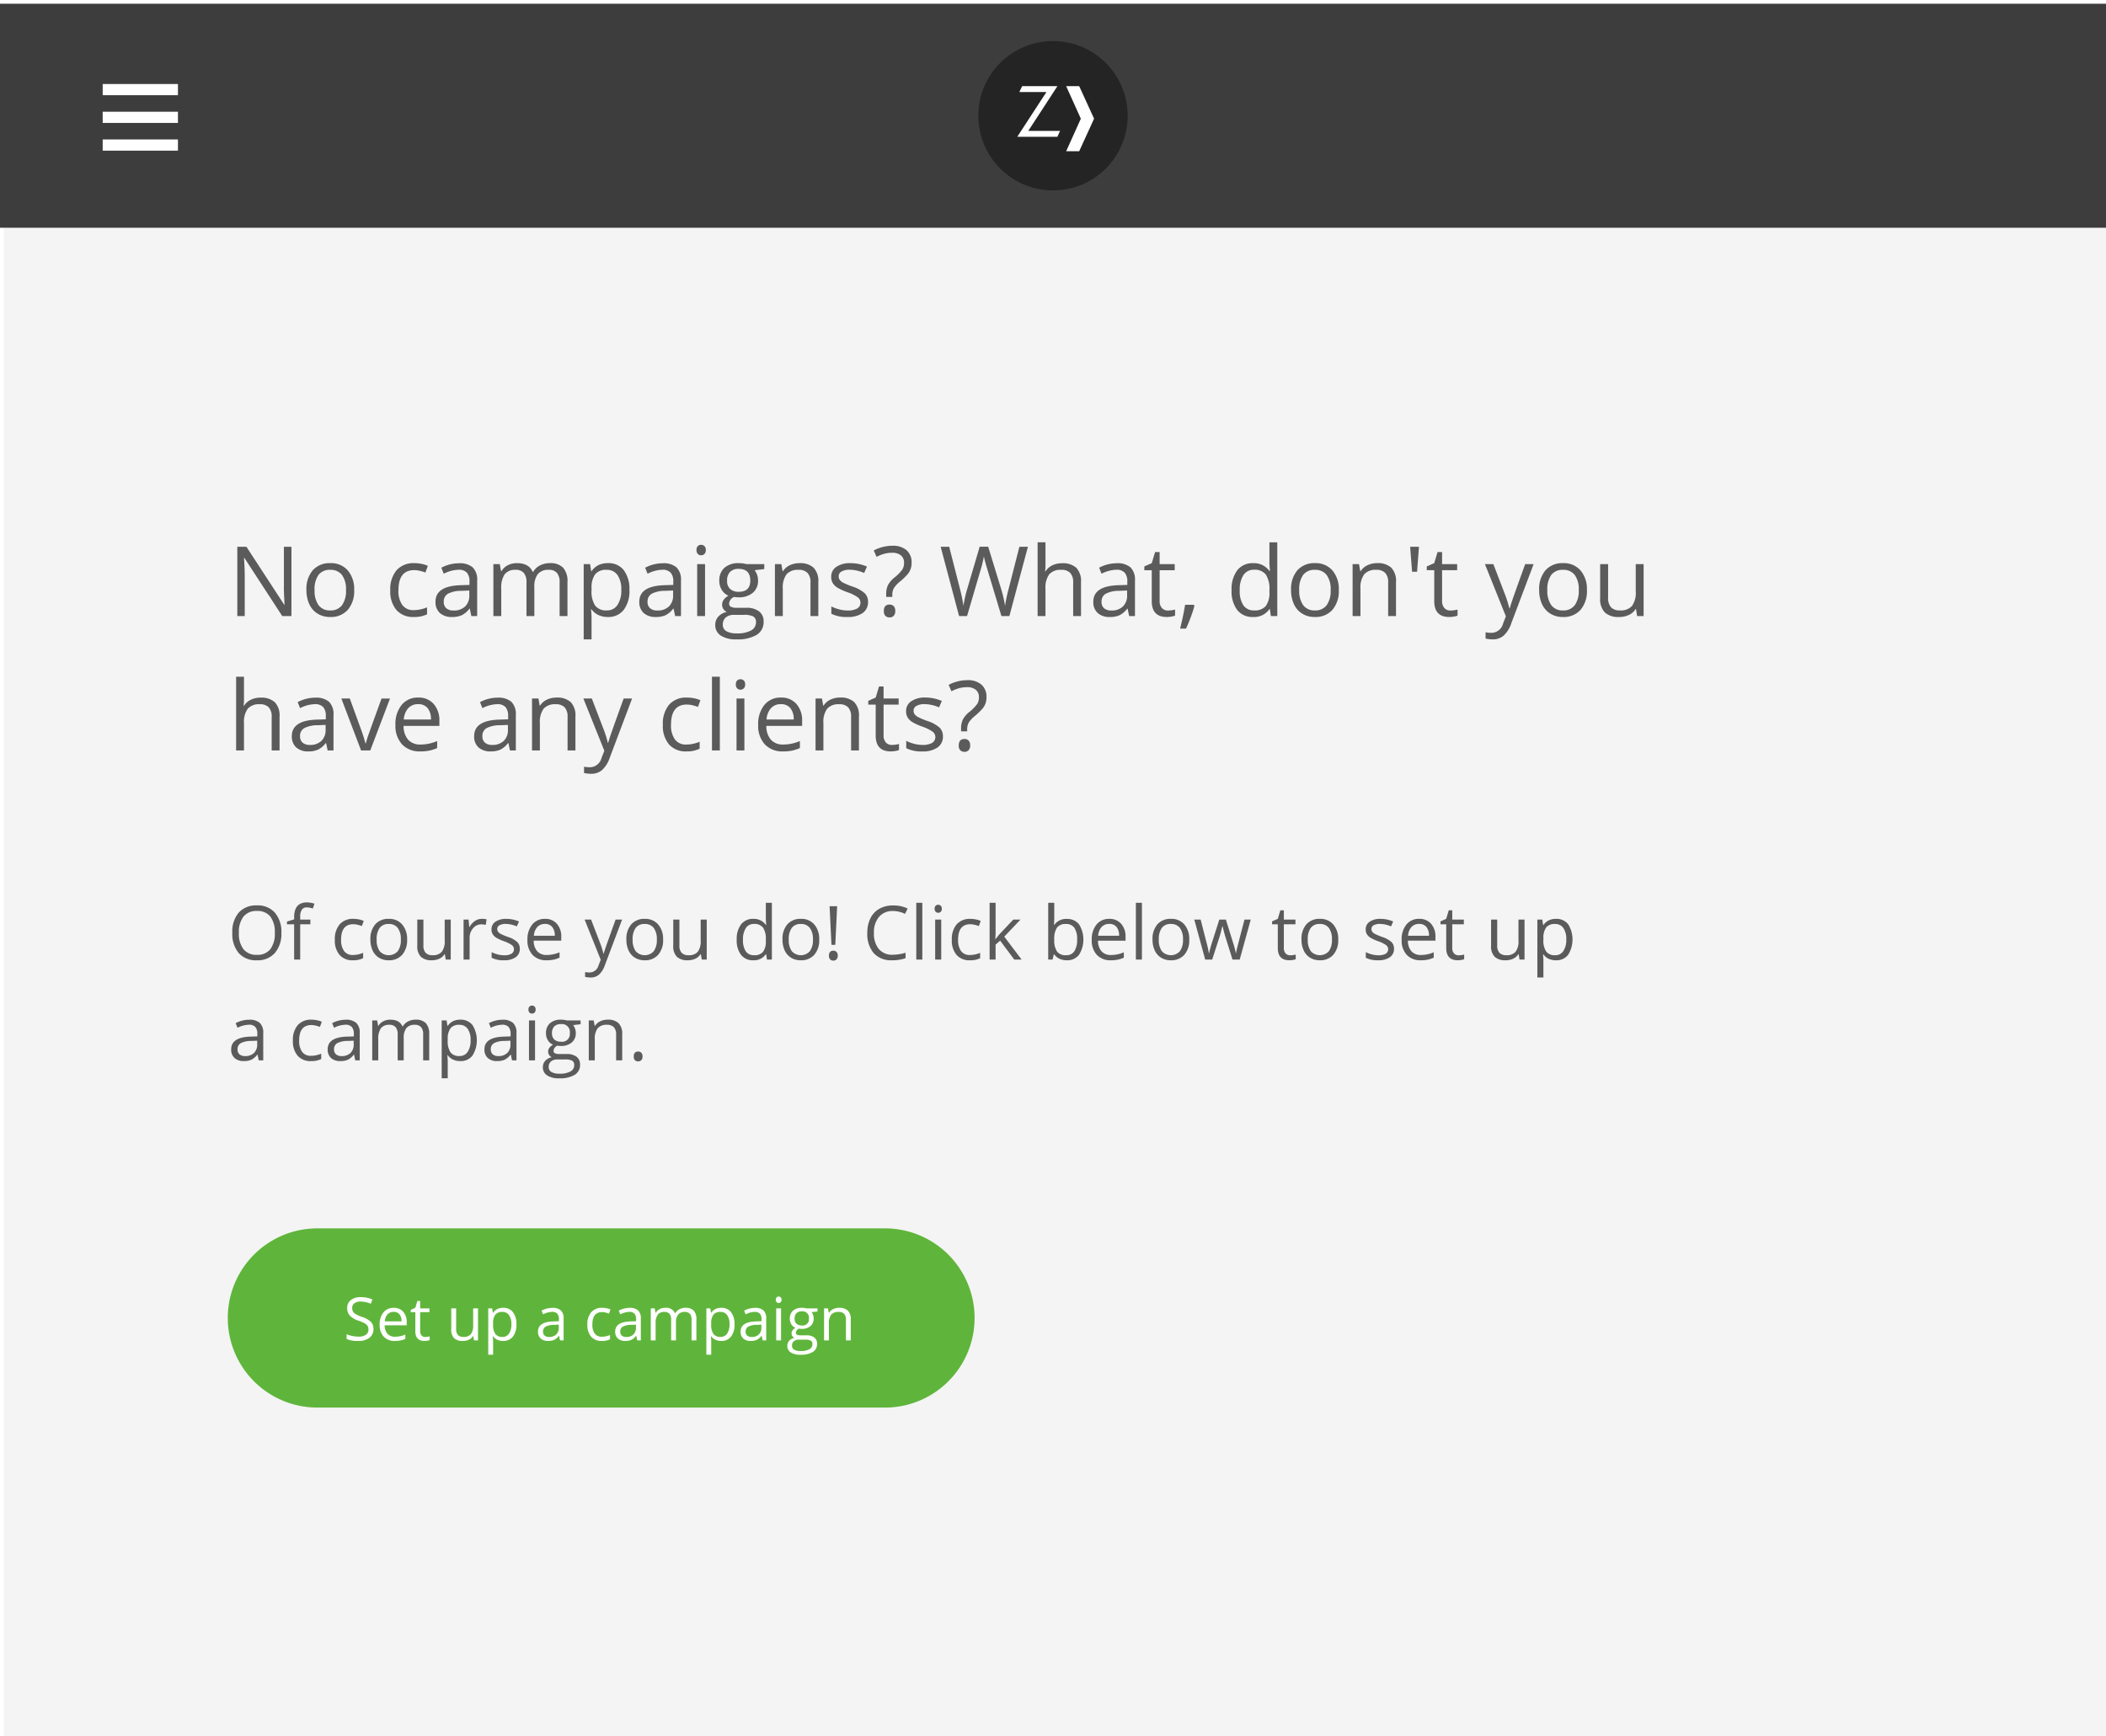 <svg xmlns="http://www.w3.org/2000/svg" xmlns:xlink="http://www.w3.org/1999/xlink" viewBox="2858 1257 564 465">
  <defs>
    <style>
      .cls-1 {
        clip-path: url(#clip-empty_state_dontV2_1);
      }

      .cls-2 {
        fill: #f4f4f4;
      }

      .cls-3 {
        fill: #3d3d3d;
      }

      .cls-4 {
        fill: #5b5b5b;
      }

      .cls-4, .cls-9 {
        stroke: rgba(0,0,0,0);
      }

      .cls-5 {
        fill: #242424;
      }

      .cls-6, .cls-9 {
        fill: #fff;
      }

      .cls-7 {
        fill: none;
        stroke: #fff;
        stroke-width: 3px;
      }

      .cls-8 {
        fill: #5FB53B;
      }
    </style>
    <clipPath id="clip-empty_state_dontV2_1">
      <rect x="2858" y="1257" width="564" height="465"/>
    </clipPath>
  </defs>
  <g id="empty_state_dontV2_1" data-name="empty_state_dontV2 – 1" class="cls-1">
    <rect class="cls-6" x="2858" y="1257" width="564" height="465"/>
    <path id="Path_44" data-name="Path 44" class="cls-2" d="M0,0H563.5V462.5H0Z" transform="translate(2859 1260)"/>
    <path id="Path_47" data-name="Path 47" class="cls-3" d="M0,0H564V60H0Z" transform="translate(2858 1258)"/>
    <path id="Path_45" data-name="Path 45" class="cls-4" d="M17.05,0H14.587L4.443-15.577h-.1q.2,2.742.2,5.027V0H2.552V-18.561H4.989L15.107-3.047h.1q-.025-.343-.114-2.2t-.063-2.66V-18.561H17.05Zm16.8-6.97a7.676,7.676,0,0,1-1.714,5.313A6.036,6.036,0,0,1,27.4.254a6.272,6.272,0,0,1-3.313-.876,5.781,5.781,0,0,1-2.234-2.514,8.76,8.76,0,0,1-.787-3.834,7.664,7.664,0,0,1,1.7-5.3,6.016,6.016,0,0,1,4.723-1.9,5.886,5.886,0,0,1,4.64,1.942A7.643,7.643,0,0,1,33.846-6.97Zm-10.6,0a6.6,6.6,0,0,0,1.066,4.063,3.7,3.7,0,0,0,3.136,1.4A3.726,3.726,0,0,0,30.589-2.9,6.571,6.571,0,0,0,31.662-6.97,6.465,6.465,0,0,0,30.589-11a3.769,3.769,0,0,0-3.167-1.377A3.709,3.709,0,0,0,24.3-11.02,6.537,6.537,0,0,0,23.245-6.97ZM49.854.254a5.938,5.938,0,0,1-4.678-1.86A7.648,7.648,0,0,1,43.52-6.868a7.887,7.887,0,0,1,1.682-5.4,6.057,6.057,0,0,1,4.792-1.9A9.51,9.51,0,0,1,52-13.952a6.608,6.608,0,0,1,1.574.508l-.647,1.79a9.909,9.909,0,0,0-1.523-.463,6.8,6.8,0,0,0-1.46-.184q-4.24,0-4.24,5.408a6.44,6.44,0,0,0,1.035,3.936A3.6,3.6,0,0,0,49.8-1.587a9.374,9.374,0,0,0,3.567-.749V-.47A7.6,7.6,0,0,1,49.854.254ZM65.229,0,64.81-1.98h-.1A5.855,5.855,0,0,1,62.632-.209a6.327,6.327,0,0,1-2.583.463A4.647,4.647,0,0,1,56.805-.812a3.89,3.89,0,0,1-1.174-3.034q0-4.215,6.741-4.418l2.361-.076V-9.2a3.528,3.528,0,0,0-.7-2.418,2.9,2.9,0,0,0-2.253-.781,9.182,9.182,0,0,0-3.936,1.066l-.647-1.612a9.9,9.9,0,0,1,2.253-.876,9.76,9.76,0,0,1,2.457-.317,5.3,5.3,0,0,1,3.688,1.1A4.61,4.61,0,0,1,66.79-9.5V0ZM60.468-1.485a4.277,4.277,0,0,0,3.091-1.079,3.992,3.992,0,0,0,1.124-3.021V-6.843l-2.107.089a7.665,7.665,0,0,0-3.625.781A2.354,2.354,0,0,0,57.84-3.821a2.171,2.171,0,0,0,.692,1.739A2.872,2.872,0,0,0,60.468-1.485ZM88.867,0V-9.052a3.757,3.757,0,0,0-.711-2.495,2.75,2.75,0,0,0-2.209-.832,3.566,3.566,0,0,0-2.907,1.13A5.37,5.37,0,0,0,82.1-7.77V0H79.993V-9.052a3.757,3.757,0,0,0-.711-2.495,2.767,2.767,0,0,0-2.222-.832,3.441,3.441,0,0,0-2.9,1.187,6.424,6.424,0,0,0-.92,3.891V0H71.132V-13.914h1.714l.343,1.9h.1A4.142,4.142,0,0,1,74.972-13.6a5.139,5.139,0,0,1,2.431-.571q3.263,0,4.266,2.361h.1a4.437,4.437,0,0,1,1.8-1.727,5.594,5.594,0,0,1,2.691-.635A4.712,4.712,0,0,1,89.8-12.956a5.424,5.424,0,0,1,1.174,3.878V0Zm12.924.254a6.021,6.021,0,0,1-2.482-.5A4.668,4.668,0,0,1,97.424-1.79h-.152A18.663,18.663,0,0,1,97.424.521V6.246H95.316v-20.16H97.03l.292,1.9h.1a4.894,4.894,0,0,1,1.892-1.65,5.75,5.75,0,0,1,2.476-.508,5.143,5.143,0,0,1,4.272,1.892,8.328,8.328,0,0,1,1.5,5.307,8.279,8.279,0,0,1-1.53,5.326A5.152,5.152,0,0,1,101.791.254Zm-.3-12.632A3.735,3.735,0,0,0,98.4-11.2a6.075,6.075,0,0,0-.978,3.758v.47a6.963,6.963,0,0,0,.978,4.2,3.718,3.718,0,0,0,3.136,1.263,3.261,3.261,0,0,0,2.825-1.46A6.923,6.923,0,0,0,105.384-7a6.663,6.663,0,0,0-1.022-3.993A3.361,3.361,0,0,0,101.486-12.378ZM119.806,0l-.419-1.98h-.1a5.855,5.855,0,0,1-2.076,1.771,6.327,6.327,0,0,1-2.583.463,4.647,4.647,0,0,1-3.244-1.066,3.89,3.89,0,0,1-1.174-3.034q0-4.215,6.741-4.418l2.361-.076V-9.2a3.528,3.528,0,0,0-.7-2.418,2.9,2.9,0,0,0-2.253-.781,9.182,9.182,0,0,0-3.936,1.066l-.647-1.612a9.9,9.9,0,0,1,2.253-.876,9.76,9.76,0,0,1,2.457-.317,5.3,5.3,0,0,1,3.688,1.1,4.61,4.61,0,0,1,1.2,3.542V0Zm-4.761-1.485a4.277,4.277,0,0,0,3.091-1.079,3.992,3.992,0,0,0,1.124-3.021V-6.843l-2.107.089a7.665,7.665,0,0,0-3.625.781,2.354,2.354,0,0,0-1.111,2.152,2.171,2.171,0,0,0,.692,1.739A2.872,2.872,0,0,0,115.045-1.485ZM127.816,0h-2.107V-13.914h2.107Zm-2.285-17.685a1.4,1.4,0,0,1,.355-1.06,1.242,1.242,0,0,1,.889-.336,1.242,1.242,0,0,1,.876.343,1.374,1.374,0,0,1,.368,1.054,1.4,1.4,0,0,1-.368,1.06,1.229,1.229,0,0,1-.876.349,1.217,1.217,0,0,1-.889-.349A1.426,1.426,0,0,1,125.531-17.685Zm18.142,3.771v1.333l-2.577.3a4.43,4.43,0,0,1,.635,1.162A4.432,4.432,0,0,1,142.01-9.5a4.113,4.113,0,0,1-1.4,3.263,5.633,5.633,0,0,1-3.834,1.219,6.385,6.385,0,0,1-1.168-.1,2.074,2.074,0,0,0-1.346,1.79.909.909,0,0,0,.47.844,3.431,3.431,0,0,0,1.612.273h2.463a5.515,5.515,0,0,1,3.472.952A3.308,3.308,0,0,1,143.5,1.511a3.951,3.951,0,0,1-1.854,3.523,9.92,9.92,0,0,1-5.408,1.212,7.389,7.389,0,0,1-4.208-1.016,3.279,3.279,0,0,1-1.479-2.869,3.222,3.222,0,0,1,.813-2.2,4.137,4.137,0,0,1,2.285-1.257,2.2,2.2,0,0,1-.9-.749,1.982,1.982,0,0,1-.362-1.181,2.241,2.241,0,0,1,.406-1.333,4.271,4.271,0,0,1,1.282-1.1,3.758,3.758,0,0,1-1.758-1.511,4.439,4.439,0,0,1-.679-2.437,4.5,4.5,0,0,1,1.371-3.523,5.6,5.6,0,0,1,3.885-1.238,7.064,7.064,0,0,1,1.968.254Zm-11.1,16.25a1.888,1.888,0,0,0,.952,1.714,5.255,5.255,0,0,0,2.729.584,7.616,7.616,0,0,0,3.929-.793,2.429,2.429,0,0,0,1.276-2.152,1.7,1.7,0,0,0-.7-1.568,5.423,5.423,0,0,0-2.628-.438h-2.526a3.328,3.328,0,0,0-2.234.686A2.45,2.45,0,0,0,132.577,2.336ZM133.72-9.458a2.833,2.833,0,0,0,.825,2.209,3.3,3.3,0,0,0,2.3.749q3.085,0,3.085-3,0-3.136-3.123-3.136a3.092,3.092,0,0,0-2.285.8A3.221,3.221,0,0,0,133.72-9.458ZM156.051,0V-9a3.631,3.631,0,0,0-.774-2.539,3.155,3.155,0,0,0-2.425-.838,4,4,0,0,0-3.2,1.181,5.961,5.961,0,0,0-1.016,3.9V0h-2.107V-13.914h1.714l.343,1.9h.1A4.3,4.3,0,0,1,150.5-13.6a5.9,5.9,0,0,1,2.6-.565,5.285,5.285,0,0,1,3.783,1.212,5.16,5.16,0,0,1,1.27,3.878V0Zm15.412-3.8a3.485,3.485,0,0,1-1.447,3A6.8,6.8,0,0,1,165.953.254a8.834,8.834,0,0,1-4.316-.876V-2.577a10.439,10.439,0,0,0,2.152.8A8.986,8.986,0,0,0,166-1.485a5.024,5.024,0,0,0,2.539-.527,1.742,1.742,0,0,0,.889-1.606,1.743,1.743,0,0,0-.7-1.39,11.083,11.083,0,0,0-2.749-1.365,14.9,14.9,0,0,1-2.761-1.263A3.772,3.772,0,0,1,162-8.861a3.2,3.2,0,0,1-.4-1.638,3.122,3.122,0,0,1,1.384-2.685,6.448,6.448,0,0,1,3.8-.984,11.107,11.107,0,0,1,4.393.914l-.749,1.714a10.083,10.083,0,0,0-3.8-.863,4.367,4.367,0,0,0-2.26.47,1.452,1.452,0,0,0-.762,1.295,1.577,1.577,0,0,0,.286.952,2.819,2.819,0,0,0,.92.749,20.568,20.568,0,0,0,2.438,1.028,9.106,9.106,0,0,1,3.345,1.815A3.2,3.2,0,0,1,171.463-3.8Zm4.862-1.32V-5.8a5.686,5.686,0,0,1,.457-2.444,6.545,6.545,0,0,1,1.7-2.025,11.483,11.483,0,0,0,2.177-2.2,3.341,3.341,0,0,0,.451-1.777,2.476,2.476,0,0,0-.832-2,3.6,3.6,0,0,0-2.393-.7,8.133,8.133,0,0,0-1.955.235,10.6,10.6,0,0,0-2.184.857L173-17.57a10.667,10.667,0,0,1,5.015-1.257,5.491,5.491,0,0,1,3.771,1.193,4.261,4.261,0,0,1,1.346,3.364,4.915,4.915,0,0,1-.248,1.631,4.79,4.79,0,0,1-.73,1.333A17.527,17.527,0,0,1,180.07-9.28a7.832,7.832,0,0,0-1.695,1.815,3.888,3.888,0,0,0-.413,1.93v.419ZM175.7-1.346q0-1.727,1.523-1.727a1.45,1.45,0,0,1,1.136.444,1.855,1.855,0,0,1,.4,1.282,1.82,1.82,0,0,1-.406,1.263,1.443,1.443,0,0,1-1.13.451,1.544,1.544,0,0,1-1.092-.4A1.722,1.722,0,0,1,175.7-1.346ZM209.32,0h-2.133l-3.745-12.429q-.267-.825-.6-2.082a12.145,12.145,0,0,1-.343-1.511,28.911,28.911,0,0,1-.889,3.669L197.983,0h-2.133l-4.938-18.561H193.2L196.13-7.1a42.637,42.637,0,0,1,.889,4.367,31.541,31.541,0,0,1,1.016-4.545l3.326-11.286h2.285l3.491,11.388a34.618,34.618,0,0,1,1.028,4.443,38.067,38.067,0,0,1,.914-4.393L212-18.561h2.285ZM226.4,0V-9a3.631,3.631,0,0,0-.774-2.539,3.155,3.155,0,0,0-2.425-.838,3.973,3.973,0,0,0-3.206,1.193,6.044,6.044,0,0,0-1.009,3.91V0h-2.107V-19.754h2.107v5.979a13.029,13.029,0,0,1-.1,1.79h.127a4.3,4.3,0,0,1,1.771-1.581,5.758,5.758,0,0,1,2.622-.578,5.369,5.369,0,0,1,3.828,1.212A5.106,5.106,0,0,1,228.5-9.077V0Zm14.993,0-.419-1.98h-.1a5.855,5.855,0,0,1-2.076,1.771,6.327,6.327,0,0,1-2.583.463,4.647,4.647,0,0,1-3.244-1.066,3.89,3.89,0,0,1-1.174-3.034q0-4.215,6.741-4.418l2.361-.076V-9.2a3.528,3.528,0,0,0-.7-2.418,2.9,2.9,0,0,0-2.253-.781A9.182,9.182,0,0,0,234-11.337l-.647-1.612a9.9,9.9,0,0,1,2.253-.876,9.76,9.76,0,0,1,2.457-.317,5.3,5.3,0,0,1,3.688,1.1,4.61,4.61,0,0,1,1.2,3.542V0Zm-4.761-1.485a4.277,4.277,0,0,0,3.091-1.079,3.992,3.992,0,0,0,1.124-3.021V-6.843l-2.107.089a7.665,7.665,0,0,0-3.625.781A2.354,2.354,0,0,0,234-3.821a2.171,2.171,0,0,0,.692,1.739A2.872,2.872,0,0,0,236.628-1.485Zm15.158,0a6.884,6.884,0,0,0,1.079-.083,6.985,6.985,0,0,0,.825-.171V-.127a3.852,3.852,0,0,1-1.009.273,7.579,7.579,0,0,1-1.2.108q-4.037,0-4.037-4.253v-8.277h-1.993v-1.016l1.993-.876.889-2.971h1.219v3.225h4.037v1.638h-4.037v8.188a2.817,2.817,0,0,0,.6,1.93A2.076,2.076,0,0,0,251.786-1.485Zm6.894-1.536.19.292q-.33,1.27-.952,2.952t-1.295,3.129h-1.587q.343-1.32.755-3.263t.578-3.11Zm20.389,1.155h-.114a4.952,4.952,0,0,1-4.367,2.12,5.166,5.166,0,0,1-4.247-1.866,8.215,8.215,0,0,1-1.517-5.307,8.353,8.353,0,0,1,1.523-5.345,5.126,5.126,0,0,1,4.24-1.9,5.06,5.06,0,0,1,4.342,2.057h.165l-.089-1-.051-.978v-5.662h2.107V0h-1.714Zm-4.215.355a3.837,3.837,0,0,0,3.129-1.174,5.934,5.934,0,0,0,.971-3.79v-.444a6.982,6.982,0,0,0-.984-4.221,3.736,3.736,0,0,0-3.142-1.263,3.226,3.226,0,0,0-2.837,1.441,7.165,7.165,0,0,0-.984,4.069,6.869,6.869,0,0,0,.978,4.024A3.311,3.311,0,0,0,274.854-1.511ZM297.54-6.97a7.676,7.676,0,0,1-1.714,5.313A6.036,6.036,0,0,1,291.091.254a6.272,6.272,0,0,1-3.313-.876,5.781,5.781,0,0,1-2.234-2.514,8.76,8.76,0,0,1-.787-3.834,7.664,7.664,0,0,1,1.7-5.3,6.016,6.016,0,0,1,4.723-1.9,5.886,5.886,0,0,1,4.64,1.942A7.642,7.642,0,0,1,297.54-6.97Zm-10.6,0a6.6,6.6,0,0,0,1.066,4.063,3.7,3.7,0,0,0,3.136,1.4,3.726,3.726,0,0,0,3.142-1.39,6.571,6.571,0,0,0,1.073-4.069A6.465,6.465,0,0,0,294.284-11a3.769,3.769,0,0,0-3.167-1.377,3.709,3.709,0,0,0-3.123,1.358A6.537,6.537,0,0,0,286.939-6.97ZM310.756,0V-9a3.632,3.632,0,0,0-.774-2.539,3.155,3.155,0,0,0-2.425-.838,4,4,0,0,0-3.2,1.181,5.961,5.961,0,0,0-1.016,3.9V0h-2.107V-13.914h1.714l.343,1.9h.1a4.3,4.3,0,0,1,1.815-1.593,5.9,5.9,0,0,1,2.6-.565,5.285,5.285,0,0,1,3.783,1.212,5.16,5.16,0,0,1,1.27,3.878V0Zm8.252-18.561-.508,6.7h-1.333l-.521-6.7Zm8.43,17.075a6.884,6.884,0,0,0,1.079-.083,6.985,6.985,0,0,0,.825-.171V-.127a3.852,3.852,0,0,1-1.009.273,7.579,7.579,0,0,1-1.2.108Q323.1.254,323.1-4v-8.277H321.1v-1.016l1.993-.876.889-2.971H325.2v3.225h4.037v1.638H325.2v8.188a2.817,2.817,0,0,0,.6,1.93A2.076,2.076,0,0,0,327.438-1.485Zm9.229-12.429h2.26l3.047,7.935a30.18,30.18,0,0,1,1.244,3.923h.1q.165-.647.692-2.215t3.447-9.642h2.26L343.738,1.93a7.9,7.9,0,0,1-2.076,3.333,4.414,4.414,0,0,1-2.914.984,8.478,8.478,0,0,1-1.9-.216V4.342a7.346,7.346,0,0,0,1.562.152,3.219,3.219,0,0,0,3.1-2.437l.774-1.98Zm27.32,6.944a7.676,7.676,0,0,1-1.714,5.313A6.036,6.036,0,0,1,357.538.254a6.272,6.272,0,0,1-3.313-.876,5.781,5.781,0,0,1-2.234-2.514A8.76,8.76,0,0,1,351.2-6.97a7.664,7.664,0,0,1,1.7-5.3,6.016,6.016,0,0,1,4.723-1.9,5.886,5.886,0,0,1,4.64,1.942A7.642,7.642,0,0,1,363.987-6.97Zm-10.6,0a6.6,6.6,0,0,0,1.066,4.063,3.7,3.7,0,0,0,3.136,1.4,3.726,3.726,0,0,0,3.142-1.39A6.571,6.571,0,0,0,361.8-6.97,6.465,6.465,0,0,0,360.731-11a3.769,3.769,0,0,0-3.167-1.377,3.709,3.709,0,0,0-3.123,1.358A6.537,6.537,0,0,0,353.387-6.97Zm16.275-6.944v9.026a3.632,3.632,0,0,0,.774,2.539,3.155,3.155,0,0,0,2.425.838A3.956,3.956,0,0,0,376.054-2.7a6.02,6.02,0,0,0,1.009-3.9v-7.312h2.107V0h-1.739l-.3-1.866h-.114a4.2,4.2,0,0,1-1.8,1.574,6.038,6.038,0,0,1-2.622.546,5.319,5.319,0,0,1-3.8-1.206,5.134,5.134,0,0,1-1.263-3.859v-9.1ZM11.756,36V27a3.632,3.632,0,0,0-.774-2.539,3.155,3.155,0,0,0-2.425-.838,3.973,3.973,0,0,0-3.206,1.193,6.044,6.044,0,0,0-1.009,3.91V36H2.234V16.246H4.342v5.979a13.029,13.029,0,0,1-.1,1.79h.127a4.3,4.3,0,0,1,1.771-1.581,5.758,5.758,0,0,1,2.622-.578,5.369,5.369,0,0,1,3.828,1.212,5.106,5.106,0,0,1,1.276,3.853V36Zm14.993,0-.419-1.98h-.1a5.855,5.855,0,0,1-2.076,1.771,6.327,6.327,0,0,1-2.583.463,4.647,4.647,0,0,1-3.244-1.066,3.89,3.89,0,0,1-1.174-3.034q0-4.215,6.741-4.418l2.361-.076V26.8a3.528,3.528,0,0,0-.7-2.418A2.9,2.9,0,0,0,23.3,23.6a9.182,9.182,0,0,0-3.936,1.066l-.647-1.612a9.9,9.9,0,0,1,2.253-.876,9.76,9.76,0,0,1,2.457-.317,5.3,5.3,0,0,1,3.688,1.1,4.61,4.61,0,0,1,1.2,3.542V36Zm-4.761-1.485a4.277,4.277,0,0,0,3.091-1.079A3.992,3.992,0,0,0,26.2,30.414V29.157l-2.107.089a7.665,7.665,0,0,0-3.625.781,2.354,2.354,0,0,0-1.111,2.152,2.171,2.171,0,0,0,.692,1.739A2.872,2.872,0,0,0,21.988,34.515ZM35.7,36,30.418,22.086h2.26l3,8.252A39.058,39.058,0,0,1,36.867,34.1h.1a28.384,28.384,0,0,1,.882-2.787q.743-2.114,3.333-9.223h2.26L38.162,36Zm15.856.254a6.393,6.393,0,0,1-4.869-1.879A7.274,7.274,0,0,1,44.9,29.157a8.067,8.067,0,0,1,1.657-5.345,5.5,5.5,0,0,1,4.45-1.98,5.247,5.247,0,0,1,4.139,1.72,6.593,6.593,0,0,1,1.523,4.539v1.333H47.087a5.515,5.515,0,0,0,1.238,3.72,4.281,4.281,0,0,0,3.307,1.27,11.207,11.207,0,0,0,4.443-.939v1.879a11.153,11.153,0,0,1-2.114.692A11.879,11.879,0,0,1,51.556,36.254ZM50.984,23.6a3.441,3.441,0,0,0-2.672,1.092,5.033,5.033,0,0,0-1.174,3.021h7.274a4.633,4.633,0,0,0-.889-3.053A3.128,3.128,0,0,0,50.984,23.6ZM75.575,36l-.419-1.98h-.1a5.855,5.855,0,0,1-2.076,1.771,6.327,6.327,0,0,1-2.583.463,4.647,4.647,0,0,1-3.244-1.066,3.89,3.89,0,0,1-1.174-3.034q0-4.215,6.741-4.418l2.361-.076V26.8a3.528,3.528,0,0,0-.7-2.418,2.9,2.9,0,0,0-2.253-.781,9.182,9.182,0,0,0-3.936,1.066l-.647-1.612a9.9,9.9,0,0,1,2.253-.876,9.76,9.76,0,0,1,2.457-.317,5.3,5.3,0,0,1,3.688,1.1,4.61,4.61,0,0,1,1.2,3.542V36Zm-4.761-1.485a4.277,4.277,0,0,0,3.091-1.079,3.992,3.992,0,0,0,1.124-3.021V29.157l-2.107.089a7.665,7.665,0,0,0-3.625.781,2.354,2.354,0,0,0-1.111,2.152,2.171,2.171,0,0,0,.692,1.739A2.872,2.872,0,0,0,70.814,34.515ZM91,36V27a3.632,3.632,0,0,0-.774-2.539,3.155,3.155,0,0,0-2.425-.838A4,4,0,0,0,84.6,24.8a5.961,5.961,0,0,0-1.016,3.9V36H81.479V22.086h1.714l.343,1.9h.1A4.3,4.3,0,0,1,85.452,22.4a5.9,5.9,0,0,1,2.6-.565,5.285,5.285,0,0,1,3.783,1.212,5.16,5.16,0,0,1,1.27,3.878V36Zm4.228-13.914h2.26l3.047,7.935a30.18,30.18,0,0,1,1.244,3.923h.1q.165-.647.692-2.215t3.447-9.642h2.26L102.3,37.93a7.9,7.9,0,0,1-2.076,3.333,4.414,4.414,0,0,1-2.914.984,8.478,8.478,0,0,1-1.9-.216V40.342a7.346,7.346,0,0,0,1.562.152,3.219,3.219,0,0,0,3.1-2.437l.774-1.98Zm27.625,14.168a5.938,5.938,0,0,1-4.678-1.86,7.648,7.648,0,0,1-1.657-5.262,7.887,7.887,0,0,1,1.682-5.4,6.057,6.057,0,0,1,4.792-1.9,9.51,9.51,0,0,1,2.006.216,6.608,6.608,0,0,1,1.574.508l-.647,1.79a9.909,9.909,0,0,0-1.523-.463,6.8,6.8,0,0,0-1.46-.184q-4.24,0-4.24,5.408a6.44,6.44,0,0,0,1.035,3.936,3.6,3.6,0,0,0,3.066,1.371,9.374,9.374,0,0,0,3.567-.749V35.53A7.6,7.6,0,0,1,122.853,36.254ZM131.777,36H129.67V16.246h2.107Zm6.576,0h-2.107V22.086h2.107Zm-2.285-17.685a1.4,1.4,0,0,1,.355-1.06,1.316,1.316,0,0,1,1.765.006,1.374,1.374,0,0,1,.368,1.054,1.4,1.4,0,0,1-.368,1.06,1.289,1.289,0,0,1-1.765,0A1.426,1.426,0,0,1,136.068,18.315ZM148.7,36.254a6.393,6.393,0,0,1-4.869-1.879,7.274,7.274,0,0,1-1.784-5.218,8.067,8.067,0,0,1,1.657-5.345,5.5,5.5,0,0,1,4.45-1.98,5.247,5.247,0,0,1,4.139,1.72,6.593,6.593,0,0,1,1.523,4.539v1.333h-9.585a5.515,5.515,0,0,0,1.238,3.72,4.281,4.281,0,0,0,3.307,1.27,11.207,11.207,0,0,0,4.443-.939v1.879a11.153,11.153,0,0,1-2.114.692A11.879,11.879,0,0,1,148.7,36.254ZM148.129,23.6a3.441,3.441,0,0,0-2.672,1.092,5.033,5.033,0,0,0-1.174,3.021h7.274a4.633,4.633,0,0,0-.889-3.053A3.128,3.128,0,0,0,148.129,23.6Zm18.8,12.4V27a3.631,3.631,0,0,0-.774-2.539,3.155,3.155,0,0,0-2.425-.838,4,4,0,0,0-3.2,1.181,5.961,5.961,0,0,0-1.016,3.9V36h-2.107V22.086h1.714l.343,1.9h.1a4.3,4.3,0,0,1,1.815-1.593,5.9,5.9,0,0,1,2.6-.565,5.285,5.285,0,0,1,3.783,1.212,5.16,5.16,0,0,1,1.27,3.878V36Zm10.931-1.485a6.884,6.884,0,0,0,1.079-.083,6.985,6.985,0,0,0,.825-.171v1.612a3.852,3.852,0,0,1-1.009.273,7.579,7.579,0,0,1-1.2.108q-4.037,0-4.037-4.253V23.724h-1.993V22.708l1.993-.876.889-2.971h1.219v3.225h4.037v1.638h-4.037v8.188a2.817,2.817,0,0,0,.6,1.93A2.076,2.076,0,0,0,177.861,34.515Zm13.66-2.311a3.485,3.485,0,0,1-1.447,3,6.8,6.8,0,0,1-4.062,1.054,8.834,8.834,0,0,1-4.316-.876V33.423a10.439,10.439,0,0,0,2.152.8,8.986,8.986,0,0,0,2.215.292,5.024,5.024,0,0,0,2.539-.527,1.814,1.814,0,0,0,.184-3,11.083,11.083,0,0,0-2.749-1.365,14.9,14.9,0,0,1-2.761-1.263,3.772,3.772,0,0,1-1.219-1.225,3.2,3.2,0,0,1-.4-1.638,3.122,3.122,0,0,1,1.384-2.685,6.448,6.448,0,0,1,3.8-.984,11.107,11.107,0,0,1,4.393.914l-.749,1.714a10.083,10.083,0,0,0-3.8-.863,4.367,4.367,0,0,0-2.26.47,1.452,1.452,0,0,0-.762,1.295,1.577,1.577,0,0,0,.286.952,2.819,2.819,0,0,0,.92.749,20.568,20.568,0,0,0,2.438,1.028,9.106,9.106,0,0,1,3.345,1.815A3.2,3.2,0,0,1,191.521,32.2Zm4.862-1.32V30.2a5.686,5.686,0,0,1,.457-2.444,6.545,6.545,0,0,1,1.7-2.025,11.483,11.483,0,0,0,2.177-2.2,3.341,3.341,0,0,0,.451-1.777,2.476,2.476,0,0,0-.832-2,3.6,3.6,0,0,0-2.393-.7,8.133,8.133,0,0,0-1.955.235,10.6,10.6,0,0,0-2.184.857l-.749-1.714a10.667,10.667,0,0,1,5.015-1.257,5.491,5.491,0,0,1,3.771,1.193,4.261,4.261,0,0,1,1.346,3.364,4.915,4.915,0,0,1-.248,1.631,4.79,4.79,0,0,1-.73,1.333,17.527,17.527,0,0,1-2.082,2.025,7.832,7.832,0,0,0-1.695,1.815,3.888,3.888,0,0,0-.413,1.93v.419Zm-.622,3.771q0-1.727,1.523-1.727a1.45,1.45,0,0,1,1.136.444,1.855,1.855,0,0,1,.4,1.282,1.82,1.82,0,0,1-.406,1.263,1.443,1.443,0,0,1-1.13.451,1.544,1.544,0,0,1-1.092-.4A1.722,1.722,0,0,1,195.762,34.654ZM14.355,84.842a7.86,7.86,0,0,1-1.733,5.391A6.094,6.094,0,0,1,7.8,92.2a6.171,6.171,0,0,1-4.868-1.929,7.924,7.924,0,0,1-1.714-5.444,7.825,7.825,0,0,1,1.719-5.405A6.215,6.215,0,0,1,7.822,77.5a6.082,6.082,0,0,1,4.8,1.953A7.852,7.852,0,0,1,14.355,84.842Zm-11.377,0a6.776,6.776,0,0,0,1.235,4.4A4.383,4.383,0,0,0,7.8,90.74a4.341,4.341,0,0,0,3.584-1.494,6.87,6.87,0,0,0,1.211-4.4,6.816,6.816,0,0,0-1.206-4.37,4.322,4.322,0,0,0-3.569-1.489,4.406,4.406,0,0,0-3.608,1.5A6.707,6.707,0,0,0,2.979,84.842Zm19.141-2.285H19.395V92H17.773V82.557H15.859v-.732l1.914-.586v-.6q0-3.945,3.447-3.945a7.094,7.094,0,0,1,1.992.342l-.42,1.3a5.363,5.363,0,0,0-1.6-.3,1.56,1.56,0,0,0-1.357.61,3.406,3.406,0,0,0-.439,1.958V81.3h2.725ZM33.545,92.2a4.568,4.568,0,0,1-3.6-1.431,5.883,5.883,0,0,1-1.274-4.048,6.067,6.067,0,0,1,1.294-4.15A4.659,4.659,0,0,1,33.652,81.1a7.315,7.315,0,0,1,1.543.166,5.083,5.083,0,0,1,1.211.391l-.5,1.377a7.622,7.622,0,0,0-1.172-.356,5.232,5.232,0,0,0-1.123-.142q-3.262,0-3.262,4.16a4.954,4.954,0,0,0,.8,3.027,2.769,2.769,0,0,0,2.358,1.055A7.211,7.211,0,0,0,36.25,90.2v1.436A5.849,5.849,0,0,1,33.545,92.2Zm14.482-5.557a5.9,5.9,0,0,1-1.318,4.087,4.643,4.643,0,0,1-3.643,1.47,4.824,4.824,0,0,1-2.549-.674A4.447,4.447,0,0,1,38.8,89.588a6.739,6.739,0,0,1-.605-2.949A5.9,5.9,0,0,1,39.5,82.562a4.628,4.628,0,0,1,3.633-1.46A4.528,4.528,0,0,1,46.7,82.6,5.879,5.879,0,0,1,48.027,86.639Zm-8.154,0a5.08,5.08,0,0,0,.82,3.125,3.256,3.256,0,0,0,4.829,0,5.054,5.054,0,0,0,.825-3.13,4.973,4.973,0,0,0-.825-3.1,2.9,2.9,0,0,0-2.437-1.06,2.853,2.853,0,0,0-2.4,1.045A5.029,5.029,0,0,0,39.873,86.639ZM52.393,81.3V88.24a2.793,2.793,0,0,0,.6,1.953,2.427,2.427,0,0,0,1.865.645,3.043,3.043,0,0,0,2.456-.918,4.631,4.631,0,0,0,.776-3V81.3h1.621V92H58.369l-.234-1.436h-.088a3.231,3.231,0,0,1-1.382,1.211,4.644,4.644,0,0,1-2.017.42,4.091,4.091,0,0,1-2.925-.928,3.949,3.949,0,0,1-.972-2.969v-7Zm15.635-.2a6.343,6.343,0,0,1,1.279.117l-.225,1.5a5.522,5.522,0,0,0-1.172-.146,2.853,2.853,0,0,0-2.222,1.055,3.846,3.846,0,0,0-.923,2.627V92H63.145V81.3h1.338l.186,1.982h.078a4.7,4.7,0,0,1,1.436-1.611A3.232,3.232,0,0,1,68.027,81.1ZM78.213,89.08a2.681,2.681,0,0,1-1.113,2.3,5.233,5.233,0,0,1-3.125.811,6.8,6.8,0,0,1-3.32-.674v-1.5a8.03,8.03,0,0,0,1.655.615,6.912,6.912,0,0,0,1.7.225,3.865,3.865,0,0,0,1.953-.405,1.4,1.4,0,0,0,.142-2.3,8.525,8.525,0,0,0-2.114-1.05,11.465,11.465,0,0,1-2.124-.972,2.9,2.9,0,0,1-.937-.942,2.458,2.458,0,0,1-.308-1.26,2.4,2.4,0,0,1,1.064-2.065,4.96,4.96,0,0,1,2.92-.757,8.544,8.544,0,0,1,3.379.7l-.576,1.318a7.756,7.756,0,0,0-2.92-.664,3.359,3.359,0,0,0-1.738.361,1.117,1.117,0,0,0-.586,1,1.213,1.213,0,0,0,.22.732,2.168,2.168,0,0,0,.708.576,15.823,15.823,0,0,0,1.875.791,7,7,0,0,1,2.573,1.4A2.463,2.463,0,0,1,78.213,89.08ZM85.371,92.2a4.917,4.917,0,0,1-3.745-1.445,5.6,5.6,0,0,1-1.372-4.014,6.205,6.205,0,0,1,1.274-4.111A4.233,4.233,0,0,1,84.951,81.1a4.036,4.036,0,0,1,3.184,1.323,5.072,5.072,0,0,1,1.172,3.491v1.025H81.934a4.243,4.243,0,0,0,.952,2.861,3.293,3.293,0,0,0,2.544.977,8.621,8.621,0,0,0,3.418-.723V91.5a8.578,8.578,0,0,1-1.626.532A9.138,9.138,0,0,1,85.371,92.2Zm-.439-9.736a2.647,2.647,0,0,0-2.056.84,3.871,3.871,0,0,0-.9,2.324h5.6a3.564,3.564,0,0,0-.684-2.349A2.406,2.406,0,0,0,84.932,82.459ZM95.566,81.3H97.3l2.344,6.1a23.215,23.215,0,0,1,.957,3.018h.078q.127-.5.532-1.7t2.651-7.417h1.738l-4.6,12.188a6.08,6.08,0,0,1-1.6,2.563,3.4,3.4,0,0,1-2.241.757,6.522,6.522,0,0,1-1.465-.166v-1.3a5.651,5.651,0,0,0,1.2.117,2.476,2.476,0,0,0,2.383-1.875l.6-1.523Zm21.016,5.342a5.9,5.9,0,0,1-1.318,4.087,4.643,4.643,0,0,1-3.643,1.47,4.824,4.824,0,0,1-2.549-.674,4.447,4.447,0,0,1-1.719-1.934,6.739,6.739,0,0,1-.605-2.949,5.9,5.9,0,0,1,1.309-4.077,4.628,4.628,0,0,1,3.633-1.46,4.528,4.528,0,0,1,3.569,1.494A5.879,5.879,0,0,1,116.582,86.639Zm-8.154,0a5.08,5.08,0,0,0,.82,3.125,3.256,3.256,0,0,0,4.829,0,5.054,5.054,0,0,0,.825-3.13,4.973,4.973,0,0,0-.825-3.1,2.9,2.9,0,0,0-2.437-1.06,2.853,2.853,0,0,0-2.4,1.045A5.029,5.029,0,0,0,108.428,86.639Zm12.52-5.342V88.24a2.793,2.793,0,0,0,.6,1.953,2.427,2.427,0,0,0,1.865.645,3.043,3.043,0,0,0,2.456-.918,4.631,4.631,0,0,0,.776-3V81.3h1.621V92h-1.338l-.234-1.436H126.6a3.231,3.231,0,0,1-1.382,1.211,4.644,4.644,0,0,1-2.017.42,4.091,4.091,0,0,1-2.925-.928,3.949,3.949,0,0,1-.972-2.969v-7Zm23.232,9.268h-.088a3.809,3.809,0,0,1-3.359,1.631,3.974,3.974,0,0,1-3.267-1.436,6.319,6.319,0,0,1-1.167-4.082,6.426,6.426,0,0,1,1.172-4.111,3.943,3.943,0,0,1,3.262-1.465,3.892,3.892,0,0,1,3.34,1.582h.127l-.068-.771-.039-.752V76.8h1.621V92h-1.318Zm-3.242.273a2.951,2.951,0,0,0,2.407-.9,4.565,4.565,0,0,0,.747-2.915v-.342a5.371,5.371,0,0,0-.757-3.247,2.874,2.874,0,0,0-2.417-.972,2.481,2.481,0,0,0-2.183,1.108,5.511,5.511,0,0,0-.757,3.13,5.284,5.284,0,0,0,.752,3.1A2.547,2.547,0,0,0,140.938,90.838Zm17.451-4.2a5.9,5.9,0,0,1-1.318,4.087,4.643,4.643,0,0,1-3.643,1.47,4.824,4.824,0,0,1-2.549-.674,4.447,4.447,0,0,1-1.719-1.934,6.739,6.739,0,0,1-.605-2.949,5.9,5.9,0,0,1,1.309-4.077A4.628,4.628,0,0,1,153.5,81.1a4.528,4.528,0,0,1,3.569,1.494A5.879,5.879,0,0,1,158.389,86.639Zm-8.154,0a5.08,5.08,0,0,0,.82,3.125,3.256,3.256,0,0,0,4.829,0,5.054,5.054,0,0,0,.825-3.13,4.973,4.973,0,0,0-.825-3.1,2.9,2.9,0,0,0-2.437-1.06,2.853,2.853,0,0,0-2.4,1.045A5.029,5.029,0,0,0,150.234,86.639ZM162.7,88.064H161.67l-.5-10.342h2.021Zm-1.7,2.9q0-1.328,1.172-1.328a1.115,1.115,0,0,1,.874.342,1.427,1.427,0,0,1,.308.986,1.4,1.4,0,0,1-.312.972,1.11,1.11,0,0,1-.869.347,1.188,1.188,0,0,1-.84-.308A1.325,1.325,0,0,1,161,90.965ZM178.125,79a4.668,4.668,0,0,0-3.716,1.567,6.322,6.322,0,0,0-1.362,4.292,6.448,6.448,0,0,0,1.313,4.331,4.669,4.669,0,0,0,3.745,1.528,12.787,12.787,0,0,0,3.408-.537v1.455a10.5,10.5,0,0,1-3.662.557,6.2,6.2,0,0,1-4.868-1.914,7.882,7.882,0,0,1-1.714-5.439,8.585,8.585,0,0,1,.825-3.867,5.924,5.924,0,0,1,2.383-2.559,7.212,7.212,0,0,1,3.667-.9,8.848,8.848,0,0,1,3.926.82l-.7,1.426A7.567,7.567,0,0,0,178.125,79Zm7.881,13h-1.621V76.8h1.621Zm5.059,0h-1.621V81.3h1.621Zm-1.758-13.6a1.077,1.077,0,0,1,.273-.815,1.012,1.012,0,0,1,1.357,0,1.057,1.057,0,0,1,.283.811,1.074,1.074,0,0,1-.283.815.992.992,0,0,1-1.357,0A1.1,1.1,0,0,1,189.307,78.4Zm9.473,13.8a4.568,4.568,0,0,1-3.6-1.431,5.883,5.883,0,0,1-1.274-4.048,6.067,6.067,0,0,1,1.294-4.15,4.659,4.659,0,0,1,3.687-1.465,7.315,7.315,0,0,1,1.543.166,5.083,5.083,0,0,1,1.211.391l-.5,1.377a7.623,7.623,0,0,0-1.172-.356,5.232,5.232,0,0,0-1.123-.142q-3.262,0-3.262,4.16a4.954,4.954,0,0,0,.8,3.027,2.769,2.769,0,0,0,2.358,1.055,7.211,7.211,0,0,0,2.744-.576v1.436A5.849,5.849,0,0,1,198.779,92.2Zm6.846-5.674a19.064,19.064,0,0,1,1.279-1.562l3.457-3.662h1.924l-4.336,4.561L212.588,92h-1.963l-3.779-5.059L205.625,88v4h-1.6V76.8h1.6v8.057q0,.537-.078,1.66Zm19.072-5.4a3.979,3.979,0,0,1,3.276,1.44,7.713,7.713,0,0,1-.01,8.174A3.963,3.963,0,0,1,224.7,92.2a4.632,4.632,0,0,1-1.909-.386,3.59,3.59,0,0,1-1.45-1.187h-.117L220.879,92h-1.162V76.8h1.621V80.5q0,1.24-.078,2.227h.078A3.848,3.848,0,0,1,224.7,81.121Zm-.234,1.357a2.83,2.83,0,0,0-2.393.952,5.371,5.371,0,0,0-.732,3.208,5.356,5.356,0,0,0,.752,3.228,2.86,2.86,0,0,0,2.412.972,2.5,2.5,0,0,0,2.227-1.089,5.6,5.6,0,0,0,.732-3.13,5.378,5.378,0,0,0-.732-3.115A2.6,2.6,0,0,0,224.463,82.479ZM236.494,92.2a4.918,4.918,0,0,1-3.745-1.445,5.6,5.6,0,0,1-1.372-4.014,6.205,6.205,0,0,1,1.274-4.111,4.233,4.233,0,0,1,3.423-1.523,4.036,4.036,0,0,1,3.184,1.323,5.072,5.072,0,0,1,1.172,3.491v1.025h-7.373a4.243,4.243,0,0,0,.952,2.861,3.293,3.293,0,0,0,2.544.977,8.621,8.621,0,0,0,3.418-.723V91.5a8.579,8.579,0,0,1-1.626.532A9.138,9.138,0,0,1,236.494,92.2Zm-.439-9.736A2.647,2.647,0,0,0,234,83.3a3.871,3.871,0,0,0-.9,2.324h5.6a3.564,3.564,0,0,0-.684-2.349A2.406,2.406,0,0,0,236.055,82.459ZM244.814,92h-1.621V76.8h1.621Zm12.676-5.361a5.9,5.9,0,0,1-1.318,4.087,4.643,4.643,0,0,1-3.643,1.47,4.824,4.824,0,0,1-2.549-.674,4.447,4.447,0,0,1-1.719-1.934,6.739,6.739,0,0,1-.605-2.949,5.9,5.9,0,0,1,1.309-4.077A4.628,4.628,0,0,1,252.6,81.1a4.528,4.528,0,0,1,3.569,1.494A5.879,5.879,0,0,1,257.49,86.639Zm-8.154,0a5.08,5.08,0,0,0,.82,3.125,3.256,3.256,0,0,0,4.829,0,5.054,5.054,0,0,0,.825-3.13,4.973,4.973,0,0,0-.825-3.1,2.9,2.9,0,0,0-2.437-1.06,2.853,2.853,0,0,0-2.4,1.045A5.029,5.029,0,0,0,249.336,86.639ZM269.072,92l-1.963-6.279q-.186-.576-.693-2.617h-.078q-.391,1.709-.684,2.637L263.633,92h-1.875l-2.92-10.7h1.7q1.035,4.033,1.577,6.143a24.89,24.89,0,0,1,.62,2.842h.078q.107-.557.347-1.44t.415-1.4l1.963-6.143h1.758l1.914,6.143a20.732,20.732,0,0,1,.742,2.822h.078a10.351,10.351,0,0,1,.21-1.084q.171-.732,2.036-7.881h1.68L271,92Zm15.469-1.143a5.3,5.3,0,0,0,.83-.063,5.374,5.374,0,0,0,.635-.132V91.9a2.963,2.963,0,0,1-.776.21,5.831,5.831,0,0,1-.923.083q-3.105,0-3.105-3.271V82.557h-1.533v-.781L281.2,81.1l.684-2.285h.938V81.3h3.105v1.26h-3.105v6.3a2.167,2.167,0,0,0,.459,1.484A1.6,1.6,0,0,0,284.541,90.857Zm12.842-4.219a5.9,5.9,0,0,1-1.318,4.087,4.643,4.643,0,0,1-3.643,1.47,4.824,4.824,0,0,1-2.549-.674,4.447,4.447,0,0,1-1.719-1.934,6.739,6.739,0,0,1-.605-2.949,5.9,5.9,0,0,1,1.309-4.077,4.628,4.628,0,0,1,3.633-1.46A4.528,4.528,0,0,1,296.06,82.6,5.879,5.879,0,0,1,297.383,86.639Zm-8.154,0a5.08,5.08,0,0,0,.82,3.125,3.256,3.256,0,0,0,4.829,0,5.054,5.054,0,0,0,.825-3.13,4.973,4.973,0,0,0-.825-3.1,2.9,2.9,0,0,0-2.437-1.06,2.853,2.853,0,0,0-2.4,1.045A5.029,5.029,0,0,0,289.229,86.639Zm23.1,2.441a2.681,2.681,0,0,1-1.113,2.3,5.233,5.233,0,0,1-3.125.811,6.8,6.8,0,0,1-3.32-.674v-1.5a8.029,8.029,0,0,0,1.655.615,6.912,6.912,0,0,0,1.7.225,3.865,3.865,0,0,0,1.953-.405,1.4,1.4,0,0,0,.142-2.3,8.525,8.525,0,0,0-2.114-1.05,11.465,11.465,0,0,1-2.124-.972,2.9,2.9,0,0,1-.937-.942,2.458,2.458,0,0,1-.308-1.26,2.4,2.4,0,0,1,1.064-2.065,4.96,4.96,0,0,1,2.92-.757,8.543,8.543,0,0,1,3.379.7l-.576,1.318a7.756,7.756,0,0,0-2.92-.664,3.359,3.359,0,0,0-1.738.361,1.117,1.117,0,0,0-.586,1,1.213,1.213,0,0,0,.22.732,2.168,2.168,0,0,0,.708.576,15.825,15.825,0,0,0,1.875.791,7,7,0,0,1,2.573,1.4A2.463,2.463,0,0,1,312.324,89.08Zm7.158,3.115a4.917,4.917,0,0,1-3.745-1.445,5.6,5.6,0,0,1-1.372-4.014,6.205,6.205,0,0,1,1.274-4.111,4.233,4.233,0,0,1,3.423-1.523,4.036,4.036,0,0,1,3.184,1.323,5.072,5.072,0,0,1,1.172,3.491v1.025h-7.373A4.243,4.243,0,0,0,317,89.8a3.293,3.293,0,0,0,2.544.977,8.621,8.621,0,0,0,3.418-.723V91.5a8.578,8.578,0,0,1-1.626.532A9.138,9.138,0,0,1,319.482,92.2Zm-.439-9.736a2.647,2.647,0,0,0-2.056.84,3.871,3.871,0,0,0-.9,2.324h5.6A3.564,3.564,0,0,0,321,83.274,2.406,2.406,0,0,0,319.043,82.459Zm10.6,8.4a5.3,5.3,0,0,0,.83-.063,5.374,5.374,0,0,0,.635-.132V91.9a2.963,2.963,0,0,1-.776.21,5.831,5.831,0,0,1-.923.083q-3.105,0-3.105-3.271V82.557h-1.533v-.781L326.3,81.1l.684-2.285h.938V81.3h3.105v1.26H327.92v6.3a2.167,2.167,0,0,0,.459,1.484A1.6,1.6,0,0,0,329.639,90.857ZM339.961,81.3V88.24a2.794,2.794,0,0,0,.6,1.953,2.427,2.427,0,0,0,1.865.645,3.043,3.043,0,0,0,2.456-.918,4.631,4.631,0,0,0,.776-3V81.3h1.621V92h-1.338l-.234-1.436h-.088a3.231,3.231,0,0,1-1.382,1.211,4.644,4.644,0,0,1-2.017.42,4.091,4.091,0,0,1-2.925-.928,3.949,3.949,0,0,1-.972-2.969v-7Zm15.732,10.9a4.632,4.632,0,0,1-1.909-.386,3.59,3.59,0,0,1-1.45-1.187h-.117a14.356,14.356,0,0,1,.117,1.777v4.4h-1.621V81.3h1.318l.225,1.465h.078a3.765,3.765,0,0,1,1.455-1.27,4.423,4.423,0,0,1,1.9-.391,3.956,3.956,0,0,1,3.286,1.455,7.749,7.749,0,0,1-.02,8.179A3.963,3.963,0,0,1,355.693,92.2Zm-.234-9.717a2.873,2.873,0,0,0-2.373.908,4.673,4.673,0,0,0-.752,2.891v.361a5.356,5.356,0,0,0,.752,3.228,2.86,2.86,0,0,0,2.412.972,2.508,2.508,0,0,0,2.173-1.123,5.325,5.325,0,0,0,.786-3.1,5.126,5.126,0,0,0-.786-3.071A2.586,2.586,0,0,0,355.459,82.479ZM8.3,119l-.322-1.523H7.9a4.5,4.5,0,0,1-1.6,1.362,4.867,4.867,0,0,1-1.987.356,3.575,3.575,0,0,1-2.5-.82,2.992,2.992,0,0,1-.9-2.334q0-3.242,5.186-3.4l1.816-.059v-.664a2.714,2.714,0,0,0-.542-1.86,2.229,2.229,0,0,0-1.733-.6,7.063,7.063,0,0,0-3.027.82l-.5-1.24a7.617,7.617,0,0,1,1.733-.674,7.508,7.508,0,0,1,1.89-.244,4.077,4.077,0,0,1,2.837.85A3.546,3.546,0,0,1,9.5,111.7V119Zm-3.662-1.143a3.29,3.29,0,0,0,2.378-.83,3.071,3.071,0,0,0,.864-2.324v-.967L6.26,113.8a5.9,5.9,0,0,0-2.788.6,1.811,1.811,0,0,0-.854,1.655,1.67,1.67,0,0,0,.532,1.338A2.209,2.209,0,0,0,4.639,117.857ZM22.314,119.2a4.568,4.568,0,0,1-3.6-1.431,5.883,5.883,0,0,1-1.274-4.048,6.067,6.067,0,0,1,1.294-4.15,4.659,4.659,0,0,1,3.687-1.465,7.315,7.315,0,0,1,1.543.166,5.083,5.083,0,0,1,1.211.391l-.5,1.377a7.622,7.622,0,0,0-1.172-.356,5.232,5.232,0,0,0-1.123-.142q-3.262,0-3.262,4.16a4.954,4.954,0,0,0,.8,3.027,2.769,2.769,0,0,0,2.358,1.055,7.211,7.211,0,0,0,2.744-.576v1.436A5.849,5.849,0,0,1,22.314,119.2Zm11.826-.2-.322-1.523H33.74a4.5,4.5,0,0,1-1.6,1.362,4.867,4.867,0,0,1-1.987.356,3.575,3.575,0,0,1-2.5-.82,2.992,2.992,0,0,1-.9-2.334q0-3.242,5.186-3.4l1.816-.059v-.664a2.714,2.714,0,0,0-.542-1.86,2.229,2.229,0,0,0-1.733-.6,7.063,7.063,0,0,0-3.027.82l-.5-1.24a7.617,7.617,0,0,1,1.733-.674,7.508,7.508,0,0,1,1.89-.244,4.077,4.077,0,0,1,2.837.85,3.546,3.546,0,0,1,.923,2.725V119Zm-3.662-1.143a3.29,3.29,0,0,0,2.378-.83,3.071,3.071,0,0,0,.864-2.324v-.967L32.1,113.8a5.9,5.9,0,0,0-2.788.6,1.811,1.811,0,0,0-.854,1.655,1.67,1.67,0,0,0,.532,1.338A2.209,2.209,0,0,0,30.479,117.857ZM52.324,119v-6.963a2.89,2.89,0,0,0-.547-1.919,2.115,2.115,0,0,0-1.7-.64,2.743,2.743,0,0,0-2.236.869,4.131,4.131,0,0,0-.723,2.676V119H45.5v-6.963a2.89,2.89,0,0,0-.547-1.919,2.128,2.128,0,0,0-1.709-.64,2.647,2.647,0,0,0-2.231.913,4.942,4.942,0,0,0-.708,2.993V119H38.682V108.3H40l.264,1.465h.078a3.186,3.186,0,0,1,1.294-1.221,3.953,3.953,0,0,1,1.87-.439q2.51,0,3.281,1.816h.078a3.413,3.413,0,0,1,1.387-1.328,4.3,4.3,0,0,1,2.07-.488,3.624,3.624,0,0,1,2.72.933,4.172,4.172,0,0,1,.9,2.983V119Zm9.941.2a4.632,4.632,0,0,1-1.909-.386,3.59,3.59,0,0,1-1.45-1.187h-.117a14.356,14.356,0,0,1,.117,1.777v4.4H57.285V108.3H58.6l.225,1.465h.078a3.765,3.765,0,0,1,1.455-1.27,4.423,4.423,0,0,1,1.9-.391,3.956,3.956,0,0,1,3.286,1.455,7.749,7.749,0,0,1-.02,8.179A3.963,3.963,0,0,1,62.266,119.2Zm-.234-9.717a2.873,2.873,0,0,0-2.373.908,4.673,4.673,0,0,0-.752,2.891v.361a5.356,5.356,0,0,0,.752,3.228,2.86,2.86,0,0,0,2.412.972,2.508,2.508,0,0,0,2.173-1.123,5.325,5.325,0,0,0,.786-3.1,5.126,5.126,0,0,0-.786-3.071A2.586,2.586,0,0,0,62.031,109.479ZM76.123,119l-.322-1.523h-.078a4.5,4.5,0,0,1-1.6,1.362,4.867,4.867,0,0,1-1.987.356,3.575,3.575,0,0,1-2.5-.82,2.992,2.992,0,0,1-.9-2.334q0-3.242,5.186-3.4l1.816-.059v-.664a2.714,2.714,0,0,0-.542-1.86,2.229,2.229,0,0,0-1.733-.6,7.063,7.063,0,0,0-3.027.82l-.5-1.24a7.617,7.617,0,0,1,1.733-.674,7.508,7.508,0,0,1,1.89-.244,4.077,4.077,0,0,1,2.837.85,3.546,3.546,0,0,1,.923,2.725V119Zm-3.662-1.143a3.29,3.29,0,0,0,2.378-.83A3.071,3.071,0,0,0,75.7,114.7v-.967l-1.621.068a5.9,5.9,0,0,0-2.788.6,1.811,1.811,0,0,0-.854,1.655,1.67,1.67,0,0,0,.532,1.338A2.209,2.209,0,0,0,72.461,117.857ZM82.285,119H80.664V108.3h1.621Zm-1.758-13.6a1.077,1.077,0,0,1,.273-.815,1.012,1.012,0,0,1,1.357,0,1.057,1.057,0,0,1,.283.811,1.074,1.074,0,0,1-.283.815.992.992,0,0,1-1.357,0A1.1,1.1,0,0,1,80.527,105.4Zm13.955,2.9v1.025l-1.982.234a3.481,3.481,0,0,1,.7,2.139,3.164,3.164,0,0,1-1.074,2.51,4.333,4.333,0,0,1-2.949.938,4.911,4.911,0,0,1-.9-.078,1.6,1.6,0,0,0-1.035,1.377.7.7,0,0,0,.361.649,2.639,2.639,0,0,0,1.24.21h1.895a4.242,4.242,0,0,1,2.671.732,2.545,2.545,0,0,1,.933,2.129,3.039,3.039,0,0,1-1.426,2.71,7.631,7.631,0,0,1-4.16.933,5.684,5.684,0,0,1-3.237-.781,2.522,2.522,0,0,1-1.138-2.207,2.479,2.479,0,0,1,.625-1.689,3.182,3.182,0,0,1,1.758-.967,1.7,1.7,0,0,1-.688-.576,1.525,1.525,0,0,1-.278-.908,1.724,1.724,0,0,1,.313-1.025,3.286,3.286,0,0,1,.986-.85,2.891,2.891,0,0,1-1.353-1.162,3.415,3.415,0,0,1-.522-1.875,3.463,3.463,0,0,1,1.055-2.71,4.306,4.306,0,0,1,2.988-.952,5.434,5.434,0,0,1,1.514.2Zm-8.535,12.5a1.453,1.453,0,0,0,.732,1.318,4.042,4.042,0,0,0,2.1.449,5.859,5.859,0,0,0,3.022-.61,1.869,1.869,0,0,0,.981-1.655,1.31,1.31,0,0,0-.537-1.206,4.172,4.172,0,0,0-2.021-.337H88.281a2.56,2.56,0,0,0-1.719.527A1.884,1.884,0,0,0,85.947,120.8Zm.879-9.072a2.179,2.179,0,0,0,.635,1.7,2.535,2.535,0,0,0,1.768.576,2.068,2.068,0,0,0,2.373-2.3,2.128,2.128,0,0,0-2.4-2.412,2.378,2.378,0,0,0-1.758.615A2.478,2.478,0,0,0,86.826,111.725ZM104,119v-6.924a2.793,2.793,0,0,0-.6-1.953,2.427,2.427,0,0,0-1.865-.645,3.076,3.076,0,0,0-2.461.908,4.585,4.585,0,0,0-.781,3V119H96.68V108.3H98l.264,1.465h.078a3.31,3.31,0,0,1,1.4-1.226,4.537,4.537,0,0,1,2-.435,4.065,4.065,0,0,1,2.91.933,3.969,3.969,0,0,1,.977,2.983V119Zm4.717-1.035a1.455,1.455,0,0,1,.3-.991,1.08,1.08,0,0,1,.854-.337,1.155,1.155,0,0,1,.884.337,1.4,1.4,0,0,1,.317.991,1.37,1.37,0,0,1-.322.977,1.281,1.281,0,0,1-1.7.034A1.337,1.337,0,0,1,108.721,117.965Z" transform="translate(2919 1422)"/>
    <g id="Group_22" data-name="Group 22" transform="translate(2953.8 1258)">
      <circle id="Ellipse_1" data-name="Ellipse 1" class="cls-5" cx="20" cy="20" r="20" transform="translate(166.2 10)"/>
      <g id="Group_4" data-name="Group 4" transform="translate(176.635 22.077)">
        <path id="Path_3" data-name="Path 3" class="cls-6" d="M2.946,11.978,10.746,0H1.309L.545,1.579H7.8L0,13.557H10.746l.709-1.579Z"/>
        <path id="Path_4" data-name="Path 4" class="cls-6" d="M27.491,0H24l3.928,8.711L24,17.423h3.491l3.982-8.711Z" transform="translate(-10.908)"/>
      </g>
    </g>
    <g id="Group_21" data-name="Group 21" transform="translate(2876 1265.5)">
      <line id="Line_1" data-name="Line 1" class="cls-7" x2="20.154" transform="translate(9.5 15.5)"/>
      <line id="Line_2" data-name="Line 2" class="cls-7" x2="20.154" transform="translate(9.5 22.925)"/>
      <line id="Line_3" data-name="Line 3" class="cls-7" x2="20.154" transform="translate(9.5 30.35)"/>
    </g>
    <path id="Path_8" data-name="Path 8" class="cls-8" d="M77,0H229a24,24,0,0,1,0,48H77A24,24,0,0,1,77,0Z" transform="translate(2866 1586)"/>
    <path id="Path_46" data-name="Path 46" class="cls-9" d="M8.016-3.039A2.8,2.8,0,0,1,6.922-.687,4.743,4.743,0,0,1,3.953.156,7.436,7.436,0,0,1,.828-.367V-1.648a8.227,8.227,0,0,0,1.531.469A8.056,8.056,0,0,0,4-1.008a3.31,3.31,0,0,0,2-.5,1.654,1.654,0,0,0,.672-1.4,1.8,1.8,0,0,0-.238-.973,2.214,2.214,0,0,0-.8-.7,11.148,11.148,0,0,0-1.7-.727A5.424,5.424,0,0,1,1.66-6.664,2.984,2.984,0,0,1,.977-8.7a2.536,2.536,0,0,1,.992-2.1,4.123,4.123,0,0,1,2.625-.781,7.736,7.736,0,0,1,3.133.625L7.313-9.8a7.08,7.08,0,0,0-2.75-.594,2.661,2.661,0,0,0-1.648.453A1.493,1.493,0,0,0,2.32-8.687a1.928,1.928,0,0,0,.219.973,2.06,2.06,0,0,0,.738.7,9.173,9.173,0,0,0,1.59.7A6.294,6.294,0,0,1,7.34-4.945,2.7,2.7,0,0,1,8.016-3.039Zm5.758,3.2a3.934,3.934,0,0,1-3-1.156,4.476,4.476,0,0,1-1.1-3.211A4.964,4.964,0,0,1,10.7-7.5a3.387,3.387,0,0,1,2.738-1.219A3.229,3.229,0,0,1,15.984-7.66a4.057,4.057,0,0,1,.938,2.793v.82h-5.9a3.394,3.394,0,0,0,.762,2.289,2.634,2.634,0,0,0,2.035.781,6.9,6.9,0,0,0,2.734-.578V-.4a6.863,6.863,0,0,1-1.3.426A7.31,7.31,0,0,1,13.773.156Zm-.352-7.789a2.118,2.118,0,0,0-1.645.672A3.1,3.1,0,0,0,11.055-5.1h4.477a2.851,2.851,0,0,0-.547-1.879A1.925,1.925,0,0,0,13.422-7.633ZM21.9-.914a4.236,4.236,0,0,0,.664-.051,4.3,4.3,0,0,0,.508-.105v.992a2.371,2.371,0,0,1-.621.168,4.664,4.664,0,0,1-.738.066q-2.484,0-2.484-2.617V-7.555H18V-8.18l1.227-.539.547-1.828h.75v1.984h2.484v1.008H20.523v5.039a1.734,1.734,0,0,0,.367,1.188A1.278,1.278,0,0,0,21.9-.914Zm8.258-7.648v5.555a2.235,2.235,0,0,0,.477,1.563,1.941,1.941,0,0,0,1.492.516,2.435,2.435,0,0,0,1.965-.734,3.7,3.7,0,0,0,.621-2.4v-4.5h1.3V0h-1.07L34.75-1.148h-.07a2.585,2.585,0,0,1-1.105.969,3.716,3.716,0,0,1-1.613.336,3.273,3.273,0,0,1-2.34-.742,3.159,3.159,0,0,1-.777-2.375v-5.6ZM42.742.156a3.706,3.706,0,0,1-1.527-.309,2.872,2.872,0,0,1-1.16-.949h-.094A11.485,11.485,0,0,1,40.055.32V3.844h-1.3V-8.562h1.055l.18,1.172h.063a3.012,3.012,0,0,1,1.164-1.016,3.539,3.539,0,0,1,1.523-.312,3.165,3.165,0,0,1,2.629,1.164A5.125,5.125,0,0,1,46.3-4.289a5.1,5.1,0,0,1-.941,3.277A3.17,3.17,0,0,1,42.742.156Zm-.187-7.773a2.3,2.3,0,0,0-1.9.727,3.739,3.739,0,0,0-.6,2.313v.289a4.285,4.285,0,0,0,.6,2.582,2.288,2.288,0,0,0,1.93.777,2.007,2.007,0,0,0,1.738-.9A4.26,4.26,0,0,0,44.953-4.3a4.1,4.1,0,0,0-.629-2.457A2.069,2.069,0,0,0,42.555-7.617ZM57.984,0l-.258-1.219h-.062a3.6,3.6,0,0,1-1.277,1.09A3.893,3.893,0,0,1,54.8.156a2.86,2.86,0,0,1-2-.656,2.394,2.394,0,0,1-.723-1.867q0-2.594,4.148-2.719l1.453-.047v-.531a2.171,2.171,0,0,0-.434-1.488,1.783,1.783,0,0,0-1.387-.48,5.65,5.65,0,0,0-2.422.656l-.4-.992a6.094,6.094,0,0,1,1.387-.539,6.006,6.006,0,0,1,1.512-.2,3.262,3.262,0,0,1,2.27.68,2.837,2.837,0,0,1,.738,2.18V0Zm-2.93-.914a2.632,2.632,0,0,0,1.9-.664,2.457,2.457,0,0,0,.691-1.859v-.773l-1.3.055a4.717,4.717,0,0,0-2.23.48,1.449,1.449,0,0,0-.684,1.324,1.336,1.336,0,0,0,.426,1.07A1.767,1.767,0,0,0,55.055-.914ZM69.2.156A3.654,3.654,0,0,1,66.316-.988,4.707,4.707,0,0,1,65.3-4.227a4.853,4.853,0,0,1,1.035-3.32,3.727,3.727,0,0,1,2.949-1.172,5.852,5.852,0,0,1,1.234.133,4.066,4.066,0,0,1,.969.313l-.4,1.1a6.1,6.1,0,0,0-.937-.285,4.186,4.186,0,0,0-.9-.113q-2.609,0-2.609,3.328a3.963,3.963,0,0,0,.637,2.422,2.215,2.215,0,0,0,1.887.844,5.769,5.769,0,0,0,2.2-.461V-.289A4.679,4.679,0,0,1,69.2.156ZM78.656,0,78.4-1.219h-.062a3.6,3.6,0,0,1-1.277,1.09,3.893,3.893,0,0,1-1.59.285,2.86,2.86,0,0,1-2-.656,2.394,2.394,0,0,1-.723-1.867q0-2.594,4.148-2.719l1.453-.047v-.531a2.171,2.171,0,0,0-.434-1.488,1.783,1.783,0,0,0-1.387-.48,5.65,5.65,0,0,0-2.422.656l-.4-.992A6.094,6.094,0,0,1,75.1-8.508a6.006,6.006,0,0,1,1.512-.2,3.262,3.262,0,0,1,2.27.68,2.837,2.837,0,0,1,.738,2.18V0Zm-2.93-.914a2.632,2.632,0,0,0,1.9-.664,2.457,2.457,0,0,0,.691-1.859v-.773l-1.3.055a4.717,4.717,0,0,0-2.23.48,1.449,1.449,0,0,0-.684,1.324,1.336,1.336,0,0,0,.426,1.07A1.767,1.767,0,0,0,75.727-.914ZM93.2,0V-5.57a2.312,2.312,0,0,0-.437-1.535,1.692,1.692,0,0,0-1.359-.512,2.195,2.195,0,0,0-1.789.7,3.3,3.3,0,0,0-.578,2.141V0h-1.3V-5.57A2.312,2.312,0,0,0,87.3-7.105a1.7,1.7,0,0,0-1.367-.512,2.118,2.118,0,0,0-1.785.73,3.953,3.953,0,0,0-.566,2.395V0h-1.3V-8.562h1.055l.211,1.172h.063a2.549,2.549,0,0,1,1.035-.977,3.162,3.162,0,0,1,1.5-.352,2.544,2.544,0,0,1,2.625,1.453h.063a2.73,2.73,0,0,1,1.109-1.062A3.442,3.442,0,0,1,91.6-8.719a2.9,2.9,0,0,1,2.176.746A3.338,3.338,0,0,1,94.5-5.586V0Zm7.953.156a3.706,3.706,0,0,1-1.527-.309,2.872,2.872,0,0,1-1.16-.949h-.094A11.485,11.485,0,0,1,98.469.32V3.844h-1.3V-8.562h1.055l.18,1.172h.063a3.012,3.012,0,0,1,1.164-1.016,3.539,3.539,0,0,1,1.523-.312,3.165,3.165,0,0,1,2.629,1.164,5.125,5.125,0,0,1,.926,3.266,5.1,5.1,0,0,1-.941,3.277A3.17,3.17,0,0,1,101.156.156Zm-.187-7.773a2.3,2.3,0,0,0-1.9.727,3.739,3.739,0,0,0-.6,2.313v.289a4.285,4.285,0,0,0,.6,2.582A2.288,2.288,0,0,0,101-.93a2.007,2.007,0,0,0,1.738-.9,4.26,4.26,0,0,0,.629-2.477,4.1,4.1,0,0,0-.629-2.457A2.069,2.069,0,0,0,100.969-7.617ZM112.242,0l-.258-1.219h-.062a3.6,3.6,0,0,1-1.277,1.09,3.893,3.893,0,0,1-1.59.285,2.86,2.86,0,0,1-2-.656,2.394,2.394,0,0,1-.723-1.867q0-2.594,4.148-2.719l1.453-.047v-.531a2.171,2.171,0,0,0-.434-1.488,1.783,1.783,0,0,0-1.387-.48,5.65,5.65,0,0,0-2.422.656l-.4-.992a6.094,6.094,0,0,1,1.387-.539,6.006,6.006,0,0,1,1.512-.2,3.262,3.262,0,0,1,2.27.68,2.837,2.837,0,0,1,.738,2.18V0Zm-2.93-.914a2.632,2.632,0,0,0,1.9-.664,2.457,2.457,0,0,0,.691-1.859v-.773l-1.3.055a4.717,4.717,0,0,0-2.23.48,1.449,1.449,0,0,0-.684,1.324,1.336,1.336,0,0,0,.426,1.07A1.767,1.767,0,0,0,109.313-.914ZM117.172,0h-1.3V-8.562h1.3Zm-1.406-10.883a.861.861,0,0,1,.219-.652.764.764,0,0,1,.547-.207.764.764,0,0,1,.539.211.846.846,0,0,1,.227.648.859.859,0,0,1-.227.652.757.757,0,0,1-.539.215.749.749,0,0,1-.547-.215A.877.877,0,0,1,115.766-10.883Zm11.164,2.32v.82l-1.586.188a2.726,2.726,0,0,1,.391.715,2.727,2.727,0,0,1,.172,1,2.531,2.531,0,0,1-.859,2.008,3.467,3.467,0,0,1-2.359.75,3.929,3.929,0,0,1-.719-.062,1.276,1.276,0,0,0-.828,1.1.56.56,0,0,0,.289.52,2.112,2.112,0,0,0,.992.168h1.516a3.394,3.394,0,0,1,2.137.586,2.036,2.036,0,0,1,.746,1.7A2.431,2.431,0,0,1,125.68,3.1a6.1,6.1,0,0,1-3.328.746,4.547,4.547,0,0,1-2.59-.625,2.018,2.018,0,0,1-.91-1.766,1.983,1.983,0,0,1,.5-1.352,2.546,2.546,0,0,1,1.406-.773,1.357,1.357,0,0,1-.551-.461,1.22,1.22,0,0,1-.223-.727,1.379,1.379,0,0,1,.25-.82,2.628,2.628,0,0,1,.789-.68,2.313,2.313,0,0,1-1.082-.93,2.732,2.732,0,0,1-.418-1.5,2.771,2.771,0,0,1,.844-2.168,3.445,3.445,0,0,1,2.391-.762,4.347,4.347,0,0,1,1.211.156Zm-6.828,10a1.162,1.162,0,0,0,.586,1.055,3.234,3.234,0,0,0,1.68.359,4.687,4.687,0,0,0,2.418-.488,1.5,1.5,0,0,0,.785-1.324,1.048,1.048,0,0,0-.43-.965,3.337,3.337,0,0,0-1.617-.27h-1.555a2.048,2.048,0,0,0-1.375.422A1.507,1.507,0,0,0,120.1,1.438Zm.7-7.258a1.743,1.743,0,0,0,.508,1.359A2.028,2.028,0,0,0,122.727-4a1.654,1.654,0,0,0,1.9-1.844,1.7,1.7,0,0,0-1.922-1.93,1.9,1.9,0,0,0-1.406.492A1.982,1.982,0,0,0,120.8-5.82ZM134.547,0V-5.539A2.235,2.235,0,0,0,134.07-7.1a1.941,1.941,0,0,0-1.492-.516,2.461,2.461,0,0,0-1.969.727,3.668,3.668,0,0,0-.625,2.4V0h-1.3V-8.562h1.055l.211,1.172h.063a2.648,2.648,0,0,1,1.117-.98,3.63,3.63,0,0,1,1.6-.348,3.252,3.252,0,0,1,2.328.746,3.175,3.175,0,0,1,.781,2.387V0Z" transform="translate(2950 1616)"/>
  </g>
</svg>
